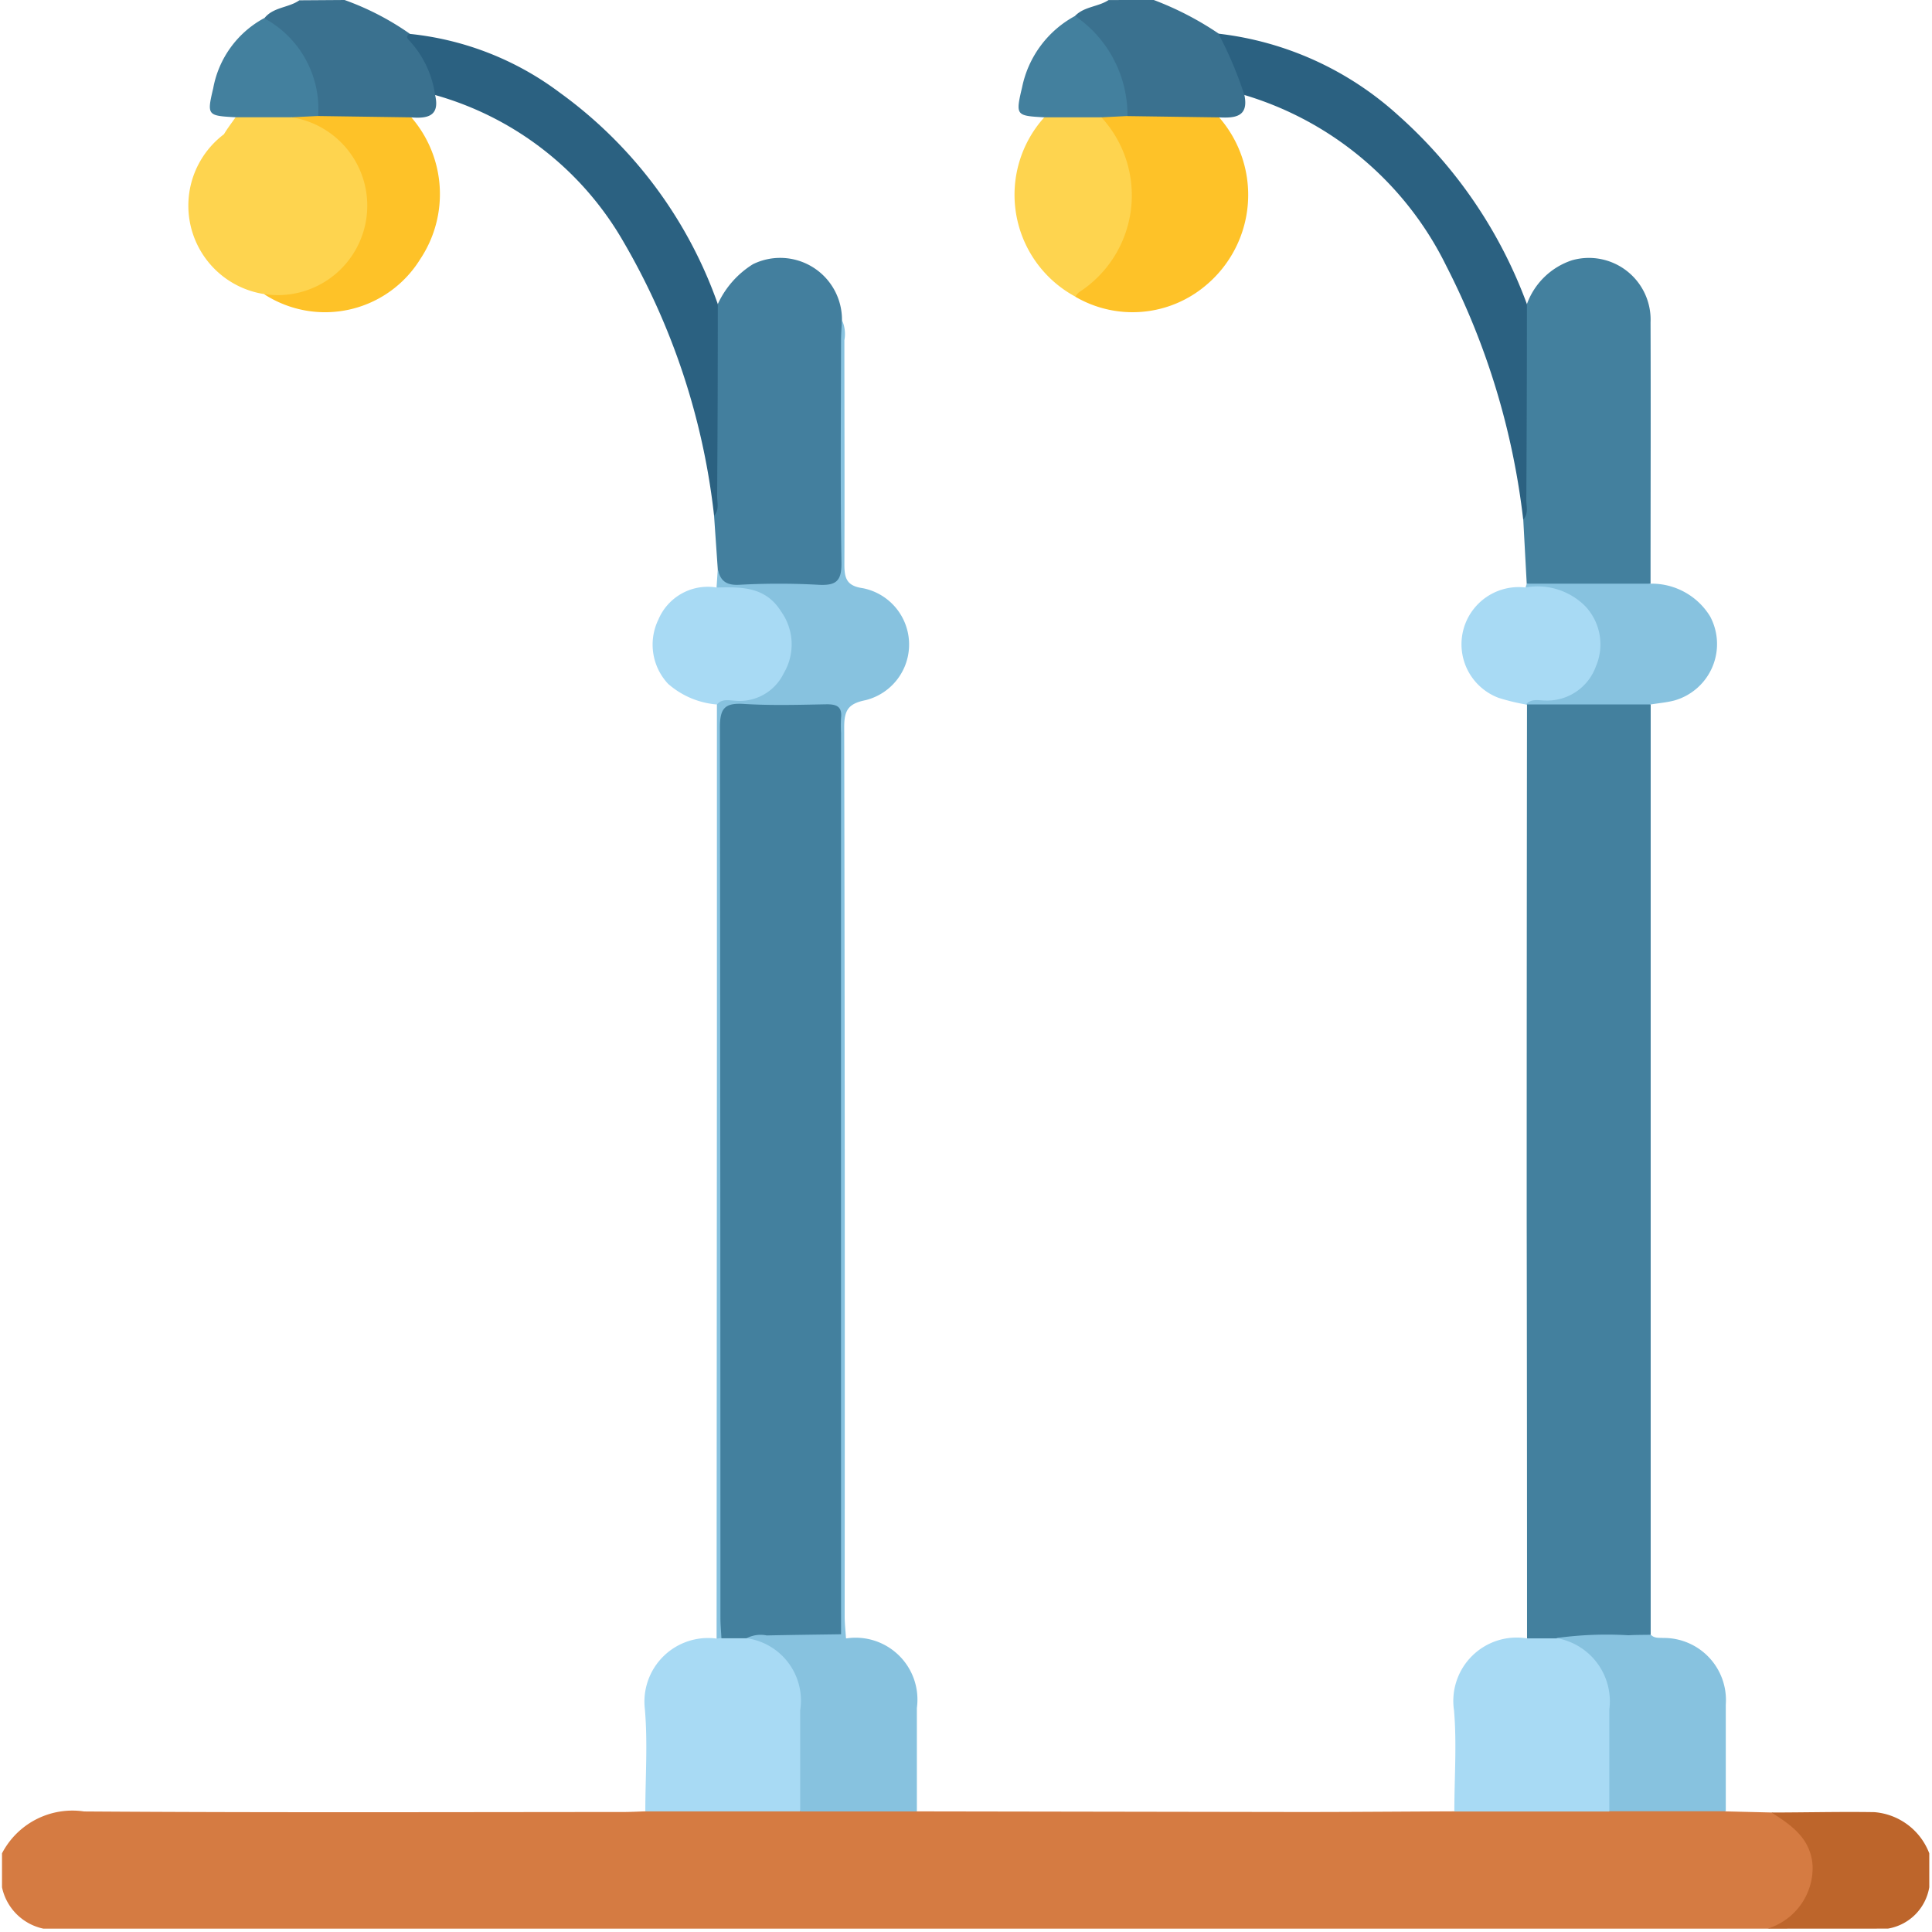 <svg xmlns="http://www.w3.org/2000/svg" width="56" height="56" viewBox="0 0 56 56">
  <g id="Street_Lighting" data-name="Street Lighting" transform="translate(-4059 -3410)">
    <rect id="Rectangle_5943" data-name="Rectangle 5943" width="56" height="56" transform="translate(4059 3410)" fill="rgba(255,255,255,0)"/>
    <g id="street-lamp" transform="translate(4058.998 3410)">
      <path id="Path_25092" data-name="Path 25092" d="M608.362,917.311l1.322.032a1.716,1.716,0,0,1-.115,3.367H559.6a1.554,1.554,0,0,1-1.2-1.2v-.983a2.3,2.3,0,0,1,2.38-1.214c5.2.036,10.41.018,15.615.016.217,0,.437-.012.652-.019a.924.924,0,0,1,.618-.156c1.286,0,2.57-.022,3.854.01.924-.028,1.848-.01,2.77-.01a.87.87,0,0,1,.618.157l11.118.018c1.488,0,2.978-.013,4.468-.019a.975.975,0,0,1,.621-.157c1.286,0,2.571-.02,3.857.012.923-.028,1.847-.01,2.77-.009A.871.871,0,0,1,608.362,917.311Z" transform="translate(-558.34 -864.807)" fill="#d57b42"/>
      <path id="Path_25093" data-name="Path 25093" d="M909.42,921.777a1.844,1.844,0,0,0,1.312-1.824c-.05-.784-.608-1.175-1.194-1.544.994,0,1.99-.026,2.984-.01a1.862,1.862,0,0,1,1.592,1.194v.982a1.458,1.458,0,0,1-1.2,1.2Z" transform="translate(-858.191 -865.873)" fill="#bd652b"/>
      <path id="Path_25094" data-name="Path 25094" d="M612.851,558.1a7.949,7.949,0,0,1,1.876.968,2.834,2.834,0,0,1,.739,1.22c.05.182.146.373.009.563.146.614-.217.69-.688.652a1.369,1.369,0,0,1-.929.146,7.734,7.734,0,0,1-1.653-.055.4.4,0,0,1-.248-.386,3.283,3.283,0,0,0-1.322-2.392.324.324,0,0,1-.115-.179c.258-.337.706-.306,1.02-.528Z" transform="translate(-602.862 -558.1)" fill="#3a718f"/>
      <path id="Path_25095" data-name="Path 25095" d="M774.01,558.1a9.058,9.058,0,0,1,1.873.969,2.4,2.4,0,0,1,.752,1.777c.136.641-.268.681-.729.656-.437.271-.918.125-1.38.146a4.014,4.014,0,0,1-1.136-.048c-.208-.063-.257-.238-.281-.423a3.409,3.409,0,0,0-1.261-2.332.27.27,0,0,1-.121-.283c.267-.276.671-.261.974-.461Z" transform="translate(-740.565 -558.1)" fill="#3a718f"/>
      <path id="Path_25098" data-name="Path 25098" d="M699.619,610.663a2.673,2.673,0,0,1,1.02-1.157,1.791,1.791,0,0,1,2.58,1.618c.079,1.013.023,2.028.032,3.041.01,1.4-.01,2.793.01,4.188,0,.392-.13.573-.515.583-.888.032-1.774-.015-2.662-.018-.424,0-.427-.3-.466-.583l-.106-1.536a13.389,13.389,0,0,0-.083-1.727v-3.755A.759.759,0,0,1,699.619,610.663Z" transform="translate(-678.812 -601.848)" fill="#437f9e"/>
      <path id="Path_25099" data-name="Path 25099" d="M647.966,572.647q0,2.779-.019,5.561c0,.192.067.4-.089.574a20.179,20.179,0,0,0-2.634-7.955,9.153,9.153,0,0,0-5.453-4.241,2.908,2.908,0,0,0-.767-1.6c-.064-.058-.052-.124.019-.173a8.71,8.71,0,0,1,4.357,1.7A12.81,12.81,0,0,1,647.966,572.647Z" transform="translate(-627.158 -563.832)" fill="#2b6181"/>
      <path id="Path_25100" data-name="Path 25100" d="M690.671,888.024H686.19c0-.994.074-1.994-.015-2.98a1.845,1.845,0,0,1,2.08-2.029,1.269,1.269,0,0,1,.163-.1,2.122,2.122,0,0,1,.767-.034,1.95,1.95,0,0,1,1.646,2.095c.009.794,0,1.589,0,2.383A.878.878,0,0,1,690.671,888.024Z" transform="translate(-667.483 -835.52)" fill="#a8daf4"/>
      <path id="Path_25101" data-name="Path 25101" d="M700.619,659.951l-.146.015.009-17.249v-9.825c.087-.369.4-.23.617-.251a1.444,1.444,0,0,0,1.385-1.286,1.606,1.606,0,0,0-.875-1.6,1.543,1.543,0,0,0-.583-.106c-.194-.01-.4.023-.555-.146.013-.181.025-.363.036-.544.068.347.245.484.63.462a20.911,20.911,0,0,1,2.283,0c.512.028.681-.1.672-.646-.034-2.141-.015-4.284-.012-6.426,0-.2.017-.4.028-.6a.992.992,0,0,1,.069.583c0,2.166.01,4.331,0,6.5,0,.407.07.622.533.688a1.663,1.663,0,0,1,.08,3.246c-.5.1-.62.292-.618.789q.025,12.879.013,25.761c0,.217.026.437.039.652-.146.039-.19-.061-.239-.16a3.133,3.133,0,0,1-.066-.975V634.1c0-1.034,0-1.035-1.054-1.034h-1.589c-.343,0-.5.163-.5.5v25.38A1.565,1.565,0,0,1,700.619,659.951Z" transform="translate(-679.7 -612.471)" fill="#87c2df"/>
      <path id="Path_25102" data-name="Path 25102" d="M612.121,580.457l2.7.039a3.4,3.4,0,0,1,.258,4.109,3.243,3.243,0,0,1-4.519,1.02c.12-.283.4-.411.6-.615a3.219,3.219,0,0,0,.4-4.041c-.108-.162-.35-.3-.156-.554A.691.691,0,0,1,612.121,580.457Z" transform="translate(-602.896 -577.094)" fill="#fec228"/>
      <path id="Path_25103" data-name="Path 25103" d="M601.6,580.157a2.593,2.593,0,1,1-1.972.49c.1-.168.224-.328.337-.491A1.653,1.653,0,0,1,601.6,580.157Z" transform="translate(-593.135 -576.756)" fill="#fed44f"/>
      <path id="Path_25104" data-name="Path 25104" d="M689.62,674.859c.714-.015,1.413-.035,1.87.694a1.642,1.642,0,0,1,.077,1.792,1.42,1.42,0,0,1-1.427.794c-.173-.009-.369-.058-.509.111a2.441,2.441,0,0,1-1.417-.6,1.663,1.663,0,0,1-.278-1.867A1.554,1.554,0,0,1,689.62,674.859Z" transform="translate(-668.848 -657.83)" fill="#a8daf4"/>
      <path id="Path_25105" data-name="Path 25105" d="M602.114,564.6h-1.636c-.813-.045-.835-.051-.647-.84a2.9,2.9,0,0,1,1.475-2.032,2.99,2.99,0,0,1,1.567,2.835Z" transform="translate(-593.649 -561.201)" fill="#43809e"/>
      <path id="Path_25106" data-name="Path 25106" d="M865.155,697.111v26.968c-.222.213-.5.146-.768.166a14.056,14.056,0,0,0-1.934.054c-.3.035-.615.122-.882-.12q0-6.114-.01-12.227,0-7.424.009-14.848a.451.451,0,0,1,.34-.138c.934-.019,1.869-.055,2.8-.02A.583.583,0,0,1,865.155,697.111Z" transform="translate(-817.307 -676.692)" fill="#43809e"/>
      <path id="Path_25107" data-name="Path 25107" d="M860.5,610.737a2.084,2.084,0,0,1,1.312-1.275,1.789,1.789,0,0,1,2.273,1.8c.009,2.526,0,5.052,0,7.58a7.855,7.855,0,0,1-3.589,0l-.1-1.857a8.422,8.422,0,0,0-.073-1.509c-.019-1.359,0-2.719,0-4.082A.766.766,0,0,1,860.5,610.737Z" transform="translate(-816.241 -601.919)" fill="#43809e"/>
      <path id="Path_25108" data-name="Path 25108" d="M809.213,572.633q0,2.835-.018,5.671c0,.192.07.4-.09.573a21.532,21.532,0,0,0-2.229-7.353,9.566,9.566,0,0,0-5.854-4.956,11.072,11.072,0,0,0-.752-1.777,9.329,9.329,0,0,1,5.208,2.363A13.6,13.6,0,0,1,809.213,572.633Z" transform="translate(-764.952 -563.815)" fill="#2b6181"/>
      <path id="Path_25109" data-name="Path 25109" d="M849.185,883.766h.843a1.379,1.379,0,0,1,1.421.864,2.623,2.623,0,0,1,.278,1.261v2.226a.867.867,0,0,1-.162.666h-4.488c0-.975.073-1.958-.009-2.926A1.838,1.838,0,0,1,849.185,883.766Z" transform="translate(-804.92 -836.276)" fill="#a8daf4"/>
      <path id="Path_25110" data-name="Path 25110" d="M773.31,580.464l2.659.038a3.417,3.417,0,0,1-.379,4.863,3.29,3.29,0,0,1-3.79.335c-.034-.251.182-.334.319-.461a3.21,3.21,0,0,0,.62-4.265c-.1-.165-.332-.318-.13-.561A.7.7,0,0,1,773.31,580.464Z" transform="translate(-740.629 -577.099)" fill="#fec228"/>
      <path id="Path_25111" data-name="Path 25111" d="M709.266,882.007l.146.121a1.793,1.793,0,0,1,2.051,2.015v3h-3.382v-2.933a1.823,1.823,0,0,0-1.541-2.086.194.194,0,0,1,.163-.192A5.921,5.921,0,0,1,709.266,882.007Z" transform="translate(-684.885 -834.637)" fill="#87c2df"/>
      <path id="Path_25112" data-name="Path 25112" d="M762.352,580.144a3.342,3.342,0,0,1-.653,5.074.611.611,0,0,0-.1.125,3.353,3.353,0,0,1-.9-5.2A1.663,1.663,0,0,1,762.352,580.144Z" transform="translate(-730.426 -576.744)" fill="#fed44f"/>
      <path id="Path_25113" data-name="Path 25113" d="M861.4,674.16h3.589a1.986,1.986,0,0,1,1.726.948,1.7,1.7,0,0,1-1.029,2.436c-.224.06-.462.079-.694.117h-3.585l-.032.009c.058-.308.316-.236.512-.254a1.5,1.5,0,0,0,1.5-1.469,1.534,1.534,0,0,0-1.521-1.528.541.541,0,0,1-.5-.146Z" transform="translate(-817.145 -657.242)" fill="#87c2df"/>
      <path id="Path_25114" data-name="Path 25114" d="M850.469,674.908a1.96,1.96,0,0,1,1.73.544,1.616,1.616,0,0,1,.306,1.749,1.5,1.5,0,0,1-1.468.985c-.191,0-.4-.067-.56.115a6.106,6.106,0,0,1-.786-.191,1.658,1.658,0,0,1,.777-3.2Z" transform="translate(-806.247 -657.881)" fill="#a8daf4"/>
      <path id="Path_25115" data-name="Path 25115" d="M762.93,564.217h-1.654c-.825-.047-.838-.05-.643-.875a3.039,3.039,0,0,1,1.534-2.063,3.474,3.474,0,0,1,1.519,2.9Z" transform="translate(-731.004 -560.816)" fill="#43809e"/>
      <path id="Path_25116" data-name="Path 25116" d="M868.988,888.3v-2.948a1.857,1.857,0,0,0-1.538-2.07,10.57,10.57,0,0,1,2.092-.082c.217-.013.437-.01.65-.015.1.106.23.085.354.093a1.8,1.8,0,0,1,1.818,1.929v3.093Z" transform="translate(-822.339 -835.801)" fill="#87c2df"/>
      <path id="Path_25117" data-name="Path 25117" d="M704.662,725.01c-.719.01-1.439.019-2.156.034a.877.877,0,0,0-.583.082h-.729c-.01-.2-.029-.4-.029-.6q0-12.9-.015-25.8c0-.566.146-.716.7-.682.8.05,1.6.025,2.4.01.3,0,.446.079.411.4a4.319,4.319,0,0,0,0,.437Q704.66,711.946,704.662,725.01Z" transform="translate(-680.281 -677.64)" fill="#43809e"/>
    </g>
  </g>
</svg>
